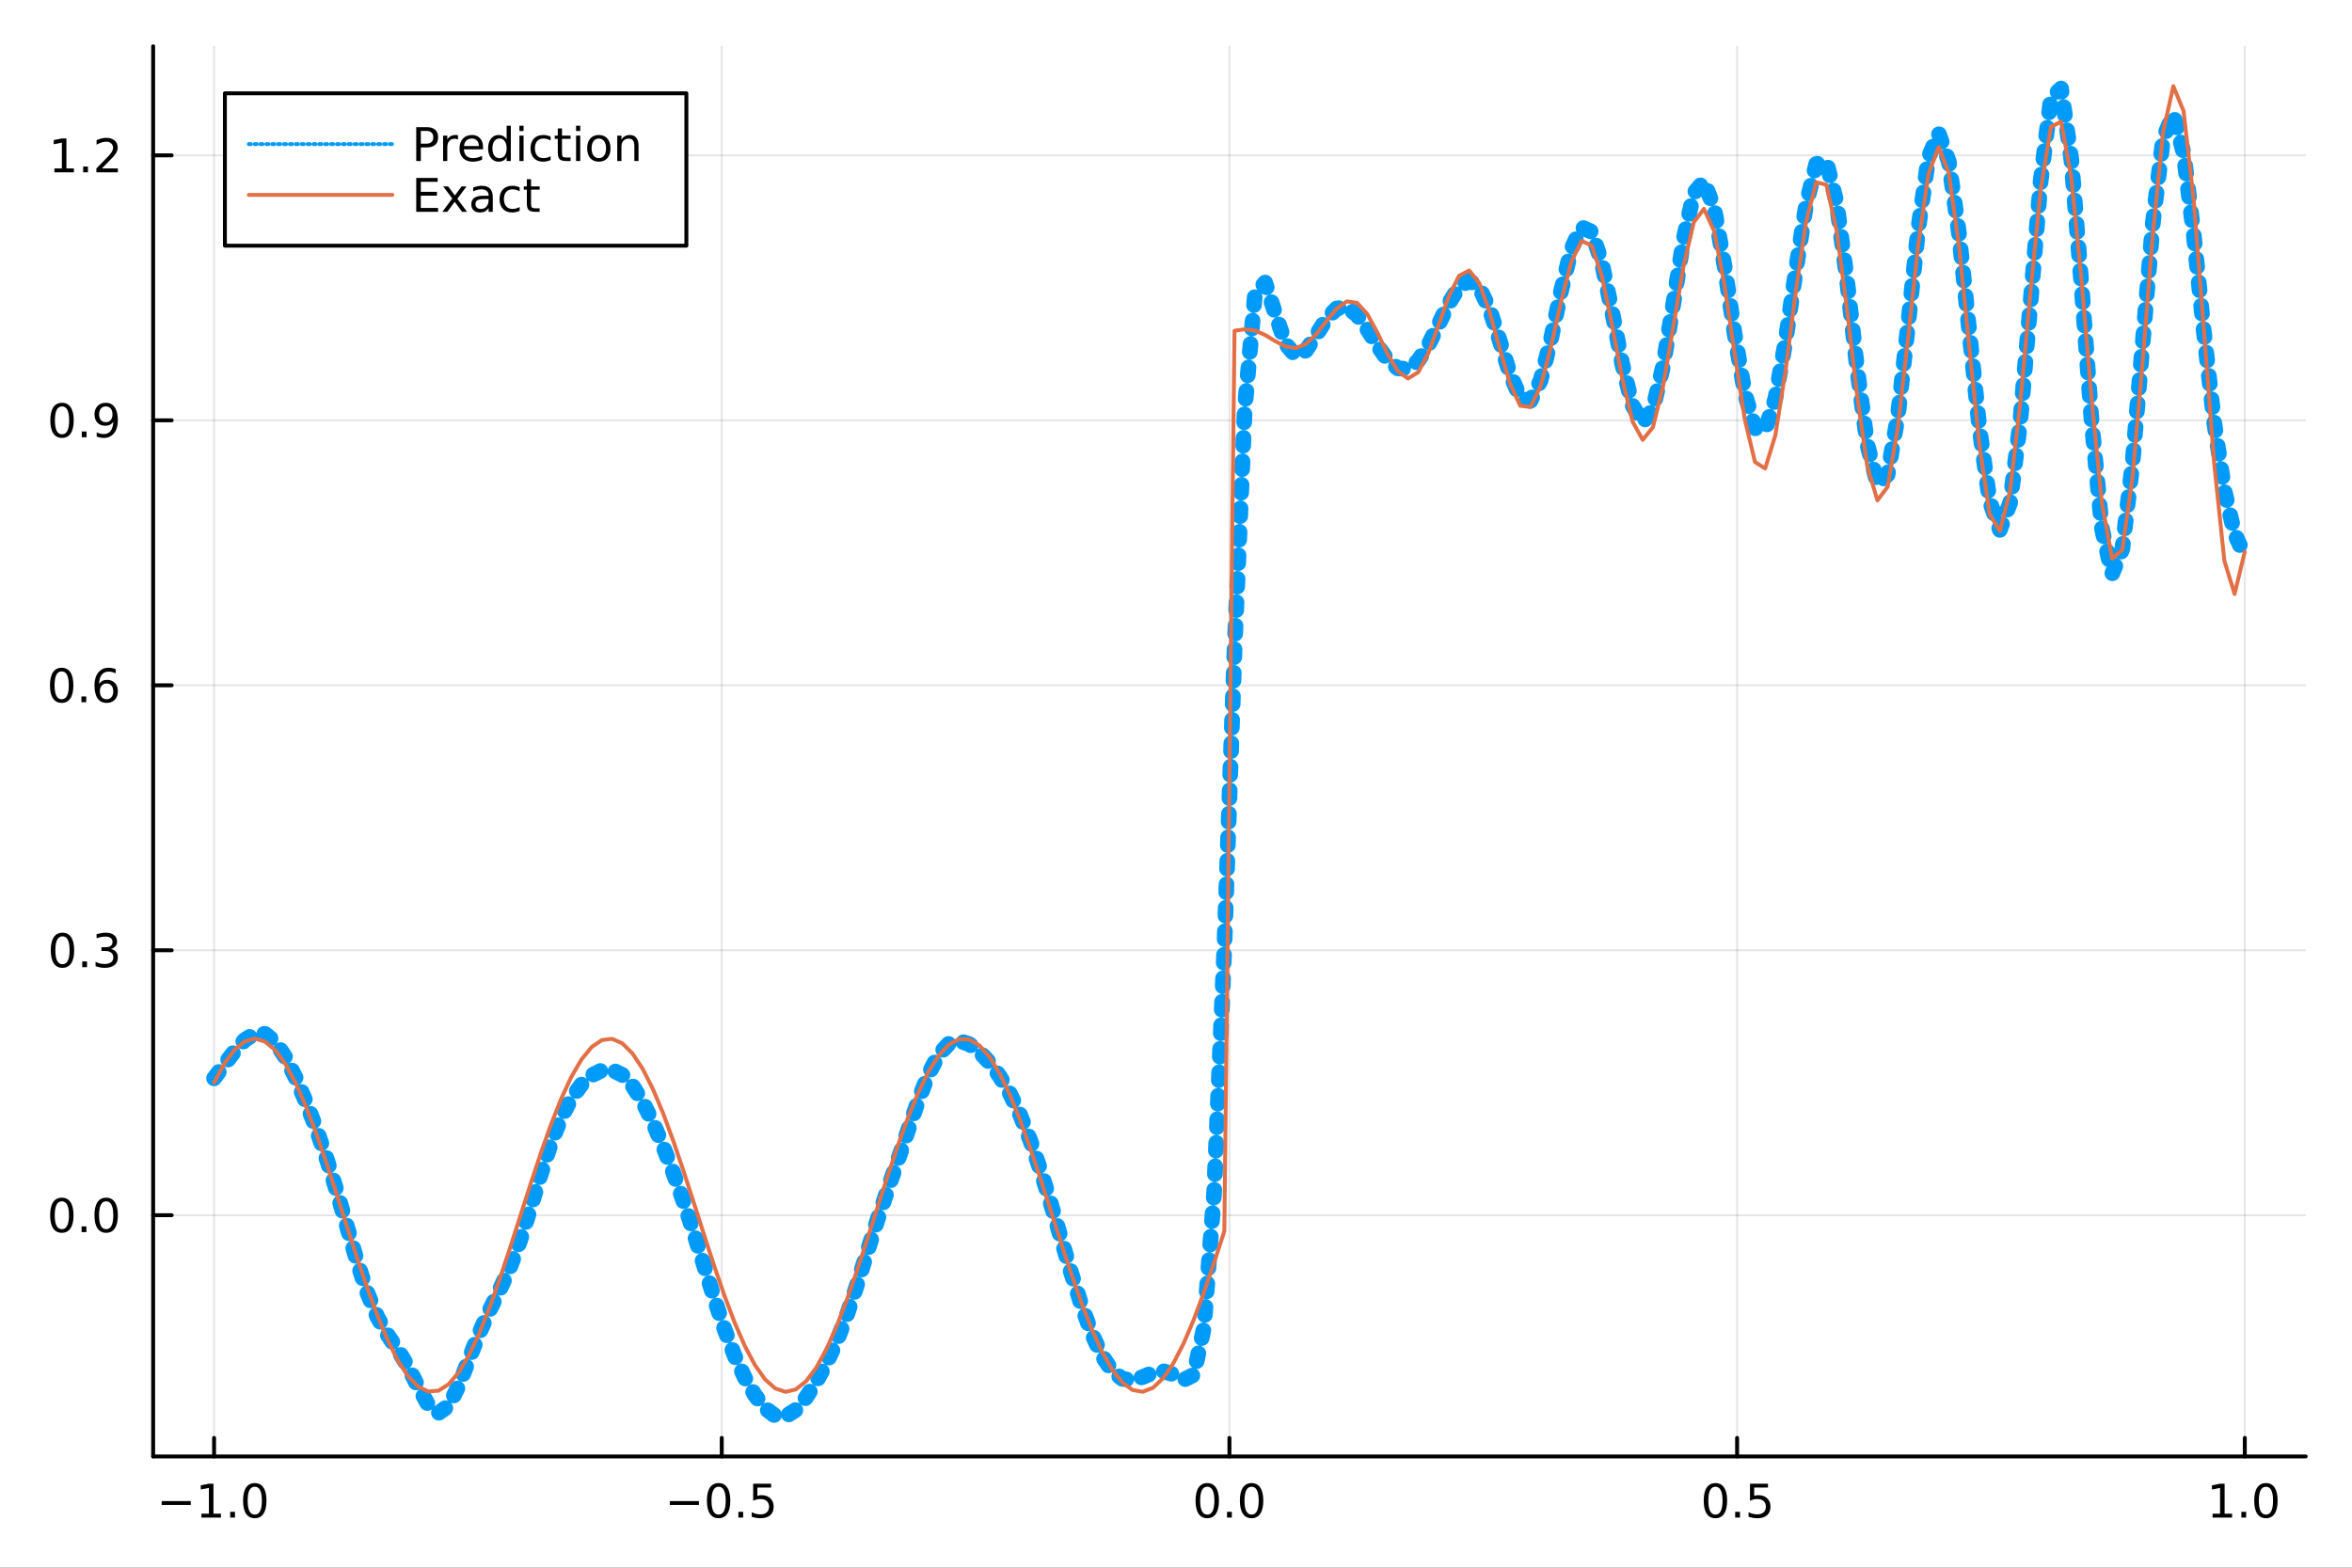 <?xml version="1.0" encoding="utf-8"?>
<svg xmlns="http://www.w3.org/2000/svg" xmlns:xlink="http://www.w3.org/1999/xlink" width="600" height="400" viewBox="0 0 2400 1600">
<rect x="0" y="0" width="2400" height="1600" fill="#333333" stroke="none"/>
<defs>
  <clipPath id="clip710">
    <rect x="0" y="0" width="2400" height="1600"/>
  </clipPath>
</defs>
<path clip-path="url(#clip710)" d="
M0 1600 L2400 1600 L2400 0 L0 0  Z
  " fill="#ffffff" fill-rule="evenodd" fill-opacity="1"/>
<defs>
  <clipPath id="clip711">
    <rect x="480" y="0" width="1681" height="1600"/>
  </clipPath>
</defs>
<path clip-path="url(#clip710)" d="
M156.274 1486.45 L2352.76 1486.45 L2352.76 47.244 L156.274 47.244  Z
  " fill="#ffffff" fill-rule="evenodd" fill-opacity="1"/>
<defs>
  <clipPath id="clip712">
    <rect x="156" y="47" width="2197" height="1440"/>
  </clipPath>
</defs>
<polyline clip-path="url(#clip712)" style="stroke:#000000; stroke-linecap:round; stroke-linejoin:round; stroke-width:2; stroke-opacity:0.1; fill:none" points="
  218.439,1486.45 218.439,47.244 
  "/>
<polyline clip-path="url(#clip712)" style="stroke:#000000; stroke-linecap:round; stroke-linejoin:round; stroke-width:2; stroke-opacity:0.1; fill:none" points="
  736.477,1486.45 736.477,47.244 
  "/>
<polyline clip-path="url(#clip712)" style="stroke:#000000; stroke-linecap:round; stroke-linejoin:round; stroke-width:2; stroke-opacity:0.1; fill:none" points="
  1254.52,1486.45 1254.52,47.244 
  "/>
<polyline clip-path="url(#clip712)" style="stroke:#000000; stroke-linecap:round; stroke-linejoin:round; stroke-width:2; stroke-opacity:0.1; fill:none" points="
  1772.55,1486.45 1772.55,47.244 
  "/>
<polyline clip-path="url(#clip712)" style="stroke:#000000; stroke-linecap:round; stroke-linejoin:round; stroke-width:2; stroke-opacity:0.1; fill:none" points="
  2290.59,1486.45 2290.59,47.244 
  "/>
<polyline clip-path="url(#clip710)" style="stroke:#000000; stroke-linecap:round; stroke-linejoin:round; stroke-width:4; stroke-opacity:1; fill:none" points="
  156.274,1486.45 2352.76,1486.45 
  "/>
<polyline clip-path="url(#clip710)" style="stroke:#000000; stroke-linecap:round; stroke-linejoin:round; stroke-width:4; stroke-opacity:1; fill:none" points="
  218.439,1486.45 218.439,1467.55 
  "/>
<polyline clip-path="url(#clip710)" style="stroke:#000000; stroke-linecap:round; stroke-linejoin:round; stroke-width:4; stroke-opacity:1; fill:none" points="
  736.477,1486.45 736.477,1467.55 
  "/>
<polyline clip-path="url(#clip710)" style="stroke:#000000; stroke-linecap:round; stroke-linejoin:round; stroke-width:4; stroke-opacity:1; fill:none" points="
  1254.52,1486.45 1254.52,1467.55 
  "/>
<polyline clip-path="url(#clip710)" style="stroke:#000000; stroke-linecap:round; stroke-linejoin:round; stroke-width:4; stroke-opacity:1; fill:none" points="
  1772.55,1486.45 1772.55,1467.55 
  "/>
<polyline clip-path="url(#clip710)" style="stroke:#000000; stroke-linecap:round; stroke-linejoin:round; stroke-width:4; stroke-opacity:1; fill:none" points="
  2290.59,1486.45 2290.59,1467.55 
  "/>
<path clip-path="url(#clip710)" d="M164.967 1532.02 L194.643 1532.02 L194.643 1535.95 L164.967 1535.95 L164.967 1532.02 Z" fill="#000000" fill-rule="evenodd" fill-opacity="1" /><path clip-path="url(#clip710)" d="M205.545 1544.91 L213.184 1544.91 L213.184 1518.55 L204.874 1520.21 L204.874 1515.95 L213.138 1514.29 L217.814 1514.29 L217.814 1544.91 L225.453 1544.91 L225.453 1548.85 L205.545 1548.85 L205.545 1544.91 Z" fill="#000000" fill-rule="evenodd" fill-opacity="1" /><path clip-path="url(#clip710)" d="M234.897 1542.97 L239.781 1542.97 L239.781 1548.85 L234.897 1548.85 L234.897 1542.97 Z" fill="#000000" fill-rule="evenodd" fill-opacity="1" /><path clip-path="url(#clip710)" d="M259.966 1517.37 Q256.355 1517.37 254.527 1520.93 Q252.721 1524.47 252.721 1531.6 Q252.721 1538.71 254.527 1542.27 Q256.355 1545.82 259.966 1545.82 Q263.601 1545.82 265.406 1542.27 Q267.235 1538.71 267.235 1531.6 Q267.235 1524.47 265.406 1520.93 Q263.601 1517.37 259.966 1517.37 M259.966 1513.66 Q265.776 1513.66 268.832 1518.27 Q271.911 1522.85 271.911 1531.6 Q271.911 1540.33 268.832 1544.94 Q265.776 1549.52 259.966 1549.52 Q254.156 1549.52 251.077 1544.94 Q248.022 1540.33 248.022 1531.6 Q248.022 1522.85 251.077 1518.27 Q254.156 1513.66 259.966 1513.66 Z" fill="#000000" fill-rule="evenodd" fill-opacity="1" /><path clip-path="url(#clip710)" d="M683.503 1532.02 L713.178 1532.02 L713.178 1535.95 L683.503 1535.95 L683.503 1532.02 Z" fill="#000000" fill-rule="evenodd" fill-opacity="1" /><path clip-path="url(#clip710)" d="M733.271 1517.37 Q729.66 1517.37 727.831 1520.93 Q726.026 1524.47 726.026 1531.6 Q726.026 1538.71 727.831 1542.27 Q729.66 1545.82 733.271 1545.82 Q736.905 1545.82 738.711 1542.27 Q740.539 1538.71 740.539 1531.6 Q740.539 1524.47 738.711 1520.93 Q736.905 1517.37 733.271 1517.37 M733.271 1513.66 Q739.081 1513.66 742.137 1518.27 Q745.215 1522.85 745.215 1531.6 Q745.215 1540.33 742.137 1544.94 Q739.081 1549.52 733.271 1549.52 Q727.461 1549.52 724.382 1544.94 Q721.327 1540.33 721.327 1531.6 Q721.327 1522.85 724.382 1518.27 Q727.461 1513.66 733.271 1513.66 Z" fill="#000000" fill-rule="evenodd" fill-opacity="1" /><path clip-path="url(#clip710)" d="M753.433 1542.97 L758.317 1542.97 L758.317 1548.85 L753.433 1548.85 L753.433 1542.97 Z" fill="#000000" fill-rule="evenodd" fill-opacity="1" /><path clip-path="url(#clip710)" d="M768.548 1514.29 L786.905 1514.29 L786.905 1518.22 L772.831 1518.22 L772.831 1526.7 Q773.849 1526.35 774.868 1526.19 Q775.886 1526 776.905 1526 Q782.692 1526 786.072 1529.17 Q789.451 1532.34 789.451 1537.76 Q789.451 1543.34 785.979 1546.44 Q782.507 1549.52 776.187 1549.52 Q774.011 1549.52 771.743 1549.15 Q769.498 1548.78 767.09 1548.04 L767.09 1543.34 Q769.173 1544.47 771.396 1545.03 Q773.618 1545.58 776.095 1545.58 Q780.099 1545.58 782.437 1543.48 Q784.775 1541.37 784.775 1537.76 Q784.775 1534.15 782.437 1532.04 Q780.099 1529.94 776.095 1529.94 Q774.22 1529.94 772.345 1530.35 Q770.493 1530.77 768.548 1531.65 L768.548 1514.29 Z" fill="#000000" fill-rule="evenodd" fill-opacity="1" /><path clip-path="url(#clip710)" d="M1231.9 1517.37 Q1228.29 1517.37 1226.46 1520.93 Q1224.65 1524.47 1224.65 1531.6 Q1224.65 1538.71 1226.46 1542.27 Q1228.29 1545.82 1231.9 1545.82 Q1235.53 1545.82 1237.34 1542.27 Q1239.17 1538.71 1239.17 1531.6 Q1239.17 1524.47 1237.34 1520.93 Q1235.53 1517.37 1231.9 1517.37 M1231.9 1513.66 Q1237.71 1513.66 1240.77 1518.27 Q1243.84 1522.85 1243.84 1531.6 Q1243.84 1540.33 1240.77 1544.94 Q1237.71 1549.52 1231.9 1549.52 Q1226.09 1549.52 1223.01 1544.94 Q1219.96 1540.33 1219.96 1531.6 Q1219.96 1522.85 1223.01 1518.27 Q1226.09 1513.66 1231.9 1513.66 Z" fill="#000000" fill-rule="evenodd" fill-opacity="1" /><path clip-path="url(#clip710)" d="M1252.06 1542.97 L1256.95 1542.97 L1256.95 1548.85 L1252.06 1548.85 L1252.06 1542.97 Z" fill="#000000" fill-rule="evenodd" fill-opacity="1" /><path clip-path="url(#clip710)" d="M1277.13 1517.37 Q1273.52 1517.37 1271.69 1520.93 Q1269.89 1524.47 1269.89 1531.6 Q1269.89 1538.71 1271.69 1542.27 Q1273.52 1545.82 1277.13 1545.82 Q1280.76 1545.82 1282.57 1542.27 Q1284.4 1538.71 1284.4 1531.6 Q1284.4 1524.47 1282.57 1520.93 Q1280.76 1517.37 1277.13 1517.37 M1277.13 1513.66 Q1282.94 1513.66 1286 1518.27 Q1289.08 1522.85 1289.08 1531.6 Q1289.08 1540.33 1286 1544.94 Q1282.94 1549.52 1277.13 1549.52 Q1271.32 1549.52 1268.24 1544.94 Q1265.19 1540.33 1265.19 1531.6 Q1265.19 1522.85 1268.24 1518.27 Q1271.32 1513.66 1277.13 1513.66 Z" fill="#000000" fill-rule="evenodd" fill-opacity="1" /><path clip-path="url(#clip710)" d="M1750.44 1517.37 Q1746.82 1517.37 1745 1520.93 Q1743.19 1524.47 1743.19 1531.6 Q1743.19 1538.71 1745 1542.27 Q1746.82 1545.82 1750.44 1545.82 Q1754.07 1545.82 1755.88 1542.27 Q1757.7 1538.71 1757.7 1531.6 Q1757.7 1524.47 1755.88 1520.93 Q1754.07 1517.37 1750.44 1517.37 M1750.44 1513.66 Q1756.25 1513.66 1759.3 1518.27 Q1762.38 1522.85 1762.38 1531.6 Q1762.38 1540.33 1759.3 1544.94 Q1756.25 1549.52 1750.44 1549.52 Q1744.63 1549.52 1741.55 1544.94 Q1738.49 1540.33 1738.49 1531.6 Q1738.49 1522.85 1741.55 1518.27 Q1744.63 1513.66 1750.44 1513.66 Z" fill="#000000" fill-rule="evenodd" fill-opacity="1" /><path clip-path="url(#clip710)" d="M1770.6 1542.97 L1775.48 1542.97 L1775.48 1548.85 L1770.6 1548.85 L1770.6 1542.97 Z" fill="#000000" fill-rule="evenodd" fill-opacity="1" /><path clip-path="url(#clip710)" d="M1785.71 1514.29 L1804.07 1514.29 L1804.07 1518.22 L1790 1518.22 L1790 1526.7 Q1791.01 1526.35 1792.03 1526.19 Q1793.05 1526 1794.07 1526 Q1799.86 1526 1803.24 1529.17 Q1806.62 1532.34 1806.62 1537.76 Q1806.62 1543.34 1803.14 1546.44 Q1799.67 1549.52 1793.35 1549.52 Q1791.18 1549.52 1788.91 1549.15 Q1786.66 1548.78 1784.25 1548.04 L1784.25 1543.34 Q1786.34 1544.47 1788.56 1545.03 Q1790.78 1545.58 1793.26 1545.58 Q1797.26 1545.58 1799.6 1543.48 Q1801.94 1541.37 1801.94 1537.76 Q1801.94 1534.15 1799.6 1532.04 Q1797.26 1529.94 1793.26 1529.94 Q1791.38 1529.94 1789.51 1530.35 Q1787.66 1530.77 1785.71 1531.65 L1785.71 1514.29 Z" fill="#000000" fill-rule="evenodd" fill-opacity="1" /><path clip-path="url(#clip710)" d="M2257.74 1544.91 L2265.38 1544.91 L2265.38 1518.55 L2257.07 1520.21 L2257.07 1515.95 L2265.34 1514.29 L2270.01 1514.29 L2270.01 1544.91 L2277.65 1544.91 L2277.65 1548.85 L2257.74 1548.85 L2257.74 1544.91 Z" fill="#000000" fill-rule="evenodd" fill-opacity="1" /><path clip-path="url(#clip710)" d="M2287.1 1542.97 L2291.98 1542.97 L2291.98 1548.85 L2287.1 1548.85 L2287.1 1542.97 Z" fill="#000000" fill-rule="evenodd" fill-opacity="1" /><path clip-path="url(#clip710)" d="M2312.17 1517.37 Q2308.55 1517.37 2306.73 1520.93 Q2304.92 1524.47 2304.92 1531.6 Q2304.92 1538.71 2306.73 1542.27 Q2308.55 1545.82 2312.17 1545.82 Q2315.8 1545.82 2317.61 1542.27 Q2319.43 1538.71 2319.43 1531.6 Q2319.43 1524.47 2317.61 1520.93 Q2315.8 1517.37 2312.17 1517.37 M2312.17 1513.66 Q2317.98 1513.66 2321.03 1518.27 Q2324.11 1522.85 2324.11 1531.6 Q2324.11 1540.33 2321.03 1544.94 Q2317.98 1549.52 2312.17 1549.52 Q2306.36 1549.52 2303.28 1544.94 Q2300.22 1540.33 2300.22 1531.6 Q2300.22 1522.85 2303.28 1518.27 Q2306.36 1513.66 2312.17 1513.66 Z" fill="#000000" fill-rule="evenodd" fill-opacity="1" /><polyline clip-path="url(#clip712)" style="stroke:#000000; stroke-linecap:round; stroke-linejoin:round; stroke-width:2; stroke-opacity:0.1; fill:none" points="
  156.274,1240.27 2352.76,1240.27 
  "/>
<polyline clip-path="url(#clip712)" style="stroke:#000000; stroke-linecap:round; stroke-linejoin:round; stroke-width:2; stroke-opacity:0.1; fill:none" points="
  156.274,969.847 2352.76,969.847 
  "/>
<polyline clip-path="url(#clip712)" style="stroke:#000000; stroke-linecap:round; stroke-linejoin:round; stroke-width:2; stroke-opacity:0.1; fill:none" points="
  156.274,699.422 2352.76,699.422 
  "/>
<polyline clip-path="url(#clip712)" style="stroke:#000000; stroke-linecap:round; stroke-linejoin:round; stroke-width:2; stroke-opacity:0.1; fill:none" points="
  156.274,428.996 2352.76,428.996 
  "/>
<polyline clip-path="url(#clip712)" style="stroke:#000000; stroke-linecap:round; stroke-linejoin:round; stroke-width:2; stroke-opacity:0.1; fill:none" points="
  156.274,158.571 2352.76,158.571 
  "/>
<polyline clip-path="url(#clip710)" style="stroke:#000000; stroke-linecap:round; stroke-linejoin:round; stroke-width:4; stroke-opacity:1; fill:none" points="
  156.274,1486.45 156.274,47.244 
  "/>
<polyline clip-path="url(#clip710)" style="stroke:#000000; stroke-linecap:round; stroke-linejoin:round; stroke-width:4; stroke-opacity:1; fill:none" points="
  156.274,1240.27 175.172,1240.27 
  "/>
<polyline clip-path="url(#clip710)" style="stroke:#000000; stroke-linecap:round; stroke-linejoin:round; stroke-width:4; stroke-opacity:1; fill:none" points="
  156.274,969.847 175.172,969.847 
  "/>
<polyline clip-path="url(#clip710)" style="stroke:#000000; stroke-linecap:round; stroke-linejoin:round; stroke-width:4; stroke-opacity:1; fill:none" points="
  156.274,699.422 175.172,699.422 
  "/>
<polyline clip-path="url(#clip710)" style="stroke:#000000; stroke-linecap:round; stroke-linejoin:round; stroke-width:4; stroke-opacity:1; fill:none" points="
  156.274,428.996 175.172,428.996 
  "/>
<polyline clip-path="url(#clip710)" style="stroke:#000000; stroke-linecap:round; stroke-linejoin:round; stroke-width:4; stroke-opacity:1; fill:none" points="
  156.274,158.571 175.172,158.571 
  "/>
<path clip-path="url(#clip710)" d="M63.099 1226.07 Q59.487 1226.07 57.659 1229.64 Q55.853 1233.18 55.853 1240.31 Q55.853 1247.41 57.659 1250.98 Q59.487 1254.52 63.099 1254.52 Q66.733 1254.52 68.538 1250.98 Q70.367 1247.41 70.367 1240.31 Q70.367 1233.18 68.538 1229.64 Q66.733 1226.07 63.099 1226.07 M63.099 1222.37 Q68.909 1222.37 71.964 1226.97 Q75.043 1231.56 75.043 1240.31 Q75.043 1249.03 71.964 1253.64 Q68.909 1258.22 63.099 1258.22 Q57.288 1258.22 54.21 1253.64 Q51.154 1249.03 51.154 1240.31 Q51.154 1231.56 54.21 1226.97 Q57.288 1222.37 63.099 1222.37 Z" fill="#000000" fill-rule="evenodd" fill-opacity="1" /><path clip-path="url(#clip710)" d="M83.26 1251.67 L88.145 1251.67 L88.145 1257.55 L83.26 1257.55 L83.26 1251.67 Z" fill="#000000" fill-rule="evenodd" fill-opacity="1" /><path clip-path="url(#clip710)" d="M108.33 1226.07 Q104.719 1226.07 102.89 1229.64 Q101.084 1233.18 101.084 1240.31 Q101.084 1247.41 102.89 1250.98 Q104.719 1254.52 108.33 1254.52 Q111.964 1254.52 113.77 1250.98 Q115.598 1247.41 115.598 1240.31 Q115.598 1233.18 113.77 1229.64 Q111.964 1226.07 108.33 1226.07 M108.33 1222.37 Q114.14 1222.37 117.195 1226.97 Q120.274 1231.56 120.274 1240.31 Q120.274 1249.03 117.195 1253.64 Q114.14 1258.22 108.33 1258.22 Q102.52 1258.22 99.441 1253.64 Q96.385 1249.03 96.385 1240.31 Q96.385 1231.56 99.441 1226.97 Q102.52 1222.37 108.33 1222.37 Z" fill="#000000" fill-rule="evenodd" fill-opacity="1" /><path clip-path="url(#clip710)" d="M63.747 955.646 Q60.136 955.646 58.307 959.211 Q56.501 962.753 56.501 969.882 Q56.501 976.989 58.307 980.553 Q60.136 984.095 63.747 984.095 Q67.381 984.095 69.186 980.553 Q71.015 976.989 71.015 969.882 Q71.015 962.753 69.186 959.211 Q67.381 955.646 63.747 955.646 M63.747 951.942 Q69.557 951.942 72.612 956.549 Q75.691 961.132 75.691 969.882 Q75.691 978.609 72.612 983.215 Q69.557 987.799 63.747 987.799 Q57.937 987.799 54.858 983.215 Q51.802 978.609 51.802 969.882 Q51.802 961.132 54.858 956.549 Q57.937 951.942 63.747 951.942 Z" fill="#000000" fill-rule="evenodd" fill-opacity="1" /><path clip-path="url(#clip710)" d="M83.909 981.248 L88.793 981.248 L88.793 987.127 L83.909 987.127 L83.909 981.248 Z" fill="#000000" fill-rule="evenodd" fill-opacity="1" /><path clip-path="url(#clip710)" d="M113.145 968.493 Q116.501 969.211 118.376 971.479 Q120.274 973.748 120.274 977.081 Q120.274 982.197 116.756 984.998 Q113.237 987.799 106.756 987.799 Q104.58 987.799 102.265 987.359 Q99.973 986.942 97.52 986.086 L97.52 981.572 Q99.464 982.706 101.779 983.285 Q104.094 983.864 106.617 983.864 Q111.015 983.864 113.307 982.127 Q115.621 980.391 115.621 977.081 Q115.621 974.026 113.469 972.313 Q111.339 970.577 107.52 970.577 L103.492 970.577 L103.492 966.734 L107.705 966.734 Q111.154 966.734 112.983 965.368 Q114.811 963.979 114.811 961.387 Q114.811 958.725 112.913 957.313 Q111.038 955.878 107.52 955.878 Q105.598 955.878 103.399 956.294 Q101.2 956.711 98.561 957.591 L98.561 953.424 Q101.223 952.683 103.538 952.313 Q105.876 951.942 107.936 951.942 Q113.26 951.942 116.362 954.373 Q119.464 956.78 119.464 960.901 Q119.464 963.771 117.82 965.762 Q116.177 967.729 113.145 968.493 Z" fill="#000000" fill-rule="evenodd" fill-opacity="1" /><path clip-path="url(#clip710)" d="M62.937 685.221 Q59.325 685.221 57.497 688.785 Q55.691 692.327 55.691 699.457 Q55.691 706.563 57.497 710.128 Q59.325 713.669 62.937 713.669 Q66.571 713.669 68.376 710.128 Q70.205 706.563 70.205 699.457 Q70.205 692.327 68.376 688.785 Q66.571 685.221 62.937 685.221 M62.937 681.517 Q68.747 681.517 71.802 686.123 Q74.881 690.707 74.881 699.457 Q74.881 708.183 71.802 712.79 Q68.747 717.373 62.937 717.373 Q57.126 717.373 54.048 712.79 Q50.992 708.183 50.992 699.457 Q50.992 690.707 54.048 686.123 Q57.126 681.517 62.937 681.517 Z" fill="#000000" fill-rule="evenodd" fill-opacity="1" /><path clip-path="url(#clip710)" d="M83.098 710.822 L87.983 710.822 L87.983 716.702 L83.098 716.702 L83.098 710.822 Z" fill="#000000" fill-rule="evenodd" fill-opacity="1" /><path clip-path="url(#clip710)" d="M108.746 697.558 Q105.598 697.558 103.746 699.711 Q101.918 701.864 101.918 705.614 Q101.918 709.341 103.746 711.517 Q105.598 713.669 108.746 713.669 Q111.895 713.669 113.723 711.517 Q115.575 709.341 115.575 705.614 Q115.575 701.864 113.723 699.711 Q111.895 697.558 108.746 697.558 M118.029 682.906 L118.029 687.165 Q116.27 686.332 114.464 685.892 Q112.682 685.452 110.922 685.452 Q106.293 685.452 103.839 688.577 Q101.409 691.702 101.061 698.021 Q102.427 696.008 104.487 694.943 Q106.547 693.855 109.024 693.855 Q114.233 693.855 117.242 697.026 Q120.274 700.174 120.274 705.614 Q120.274 710.938 117.126 714.156 Q113.978 717.373 108.746 717.373 Q102.751 717.373 99.58 712.79 Q96.409 708.183 96.409 699.457 Q96.409 691.262 100.297 686.401 Q104.186 681.517 110.737 681.517 Q112.496 681.517 114.279 681.864 Q116.084 682.211 118.029 682.906 Z" fill="#000000" fill-rule="evenodd" fill-opacity="1" /><path clip-path="url(#clip710)" d="M63.284 414.795 Q59.673 414.795 57.844 418.36 Q56.038 421.901 56.038 429.031 Q56.038 436.137 57.844 439.702 Q59.673 443.244 63.284 443.244 Q66.918 443.244 68.724 439.702 Q70.552 436.137 70.552 429.031 Q70.552 421.901 68.724 418.36 Q66.918 414.795 63.284 414.795 M63.284 411.091 Q69.094 411.091 72.149 415.698 Q75.228 420.281 75.228 429.031 Q75.228 437.758 72.149 442.364 Q69.094 446.948 63.284 446.948 Q57.474 446.948 54.395 442.364 Q51.339 437.758 51.339 429.031 Q51.339 420.281 54.395 415.698 Q57.474 411.091 63.284 411.091 Z" fill="#000000" fill-rule="evenodd" fill-opacity="1" /><path clip-path="url(#clip710)" d="M83.446 440.397 L88.33 440.397 L88.33 446.276 L83.446 446.276 L83.446 440.397 Z" fill="#000000" fill-rule="evenodd" fill-opacity="1" /><path clip-path="url(#clip710)" d="M98.654 445.559 L98.654 441.3 Q100.413 442.133 102.219 442.573 Q104.024 443.012 105.76 443.012 Q110.39 443.012 112.82 439.911 Q115.274 436.786 115.621 430.443 Q114.279 432.434 112.219 433.499 Q110.158 434.563 107.658 434.563 Q102.473 434.563 99.441 431.438 Q96.432 428.29 96.432 422.851 Q96.432 417.526 99.58 414.309 Q102.728 411.091 107.959 411.091 Q113.955 411.091 117.103 415.698 Q120.274 420.281 120.274 429.031 Q120.274 437.202 116.385 442.087 Q112.52 446.948 105.969 446.948 Q104.209 446.948 102.404 446.6 Q100.598 446.253 98.654 445.559 M107.959 430.906 Q111.108 430.906 112.936 428.753 Q114.788 426.601 114.788 422.851 Q114.788 419.124 112.936 416.971 Q111.108 414.795 107.959 414.795 Q104.811 414.795 102.959 416.971 Q101.131 419.124 101.131 422.851 Q101.131 426.601 102.959 428.753 Q104.811 430.906 107.959 430.906 Z" fill="#000000" fill-rule="evenodd" fill-opacity="1" /><path clip-path="url(#clip710)" d="M55.506 171.916 L63.145 171.916 L63.145 145.55 L54.835 147.217 L54.835 142.957 L63.099 141.291 L67.774 141.291 L67.774 171.916 L75.413 171.916 L75.413 175.851 L55.506 175.851 L55.506 171.916 Z" fill="#000000" fill-rule="evenodd" fill-opacity="1" /><path clip-path="url(#clip710)" d="M84.858 169.971 L89.742 169.971 L89.742 175.851 L84.858 175.851 L84.858 169.971 Z" fill="#000000" fill-rule="evenodd" fill-opacity="1" /><path clip-path="url(#clip710)" d="M103.955 171.916 L120.274 171.916 L120.274 175.851 L98.33 175.851 L98.33 171.916 Q100.992 169.161 105.575 164.531 Q110.182 159.879 111.362 158.536 Q113.608 156.013 114.487 154.277 Q115.39 152.518 115.39 150.828 Q115.39 148.073 113.445 146.337 Q111.524 144.601 108.422 144.601 Q106.223 144.601 103.77 145.365 Q101.339 146.129 98.561 147.68 L98.561 142.957 Q101.385 141.823 103.839 141.244 Q106.293 140.666 108.33 140.666 Q113.7 140.666 116.895 143.351 Q120.089 146.036 120.089 150.527 Q120.089 152.656 119.279 154.578 Q118.492 156.476 116.385 159.068 Q115.807 159.74 112.705 162.957 Q109.603 166.152 103.955 171.916 Z" fill="#000000" fill-rule="evenodd" fill-opacity="1" /><polyline clip-path="url(#clip712)" style="stroke:#009af9; stroke-linecap:round; stroke-linejoin:round; stroke-width:16; stroke-opacity:1; fill:none" stroke-dasharray="8, 16" points="
  218.439,1100.54 228.852,1086.59 239.264,1072.93 249.677,1061.46 260.09,1054.8 270.503,1055.23 280.916,1063.63 291.329,1079.21 301.741,1100.11 312.154,1124.52 
  322.567,1151.61 332.98,1181.58 343.393,1214.87 353.805,1250.81 364.218,1286.81 374.631,1318.96 385.044,1344.11 395.457,1362.37 405.87,1377.63 416.282,1394.88 
  426.695,1415.36 437.108,1433.95 447.521,1442.1 457.934,1434.63 468.347,1413.74 478.759,1386.68 489.172,1360.26 499.585,1337.27 509.998,1316.23 520.411,1293.4 
  530.824,1265.73 541.236,1233.23 551.649,1199.02 562.062,1167.31 572.475,1141.1 582.888,1121.23 593.301,1107.03 603.713,1097.52 614.126,1092.34 624.539,1091.92 
  634.952,1097.02 645.365,1108 655.777,1124.51 666.19,1145.52 676.603,1169.88 687.016,1196.82 697.429,1226.11 707.842,1257.71 718.254,1291.04 728.667,1324.56 
  739.08,1356.01 749.493,1383.39 759.906,1405.91 770.319,1423.86 780.731,1437.31 791.144,1445.1 801.557,1445.72 811.97,1438.95 822.383,1426.44 832.796,1410.32 
  843.208,1391.51 853.621,1369.29 864.034,1342.52 874.447,1311.38 884.86,1278.04 895.273,1245.32 905.685,1214.42 916.098,1184.37 926.511,1153.82 936.924,1123.5 
  947.337,1096.54 957.749,1076.48 968.162,1065.2 978.575,1062.22 988.988,1065.65 999.401,1073.5 1009.81,1084.59 1020.23,1098.71 1030.64,1116.33 1041.05,1138.07 
  1051.46,1164.28 1061.88,1194.71 1072.29,1228.43 1082.7,1263.92 1093.12,1299.19 1103.53,1332.13 1113.94,1360.76 1124.35,1383.44 1134.77,1399.05 1145.18,1407.2 
  1155.59,1408.62 1166.01,1405.42 1176.42,1401.04 1186.83,1399.35 1197.24,1402.66 1207.66,1408.4 1218.07,1403.19 1228.48,1355.22 1238.9,1217.6 1249.31,967.809 
  1259.72,663.036 1270.13,417.847 1280.55,300.515 1290.96,288.381 1301.37,320.234 1311.79,350.946 1322.2,363.23 1332.61,357.661 1343.02,342.112 1353.44,325.533 
  1363.85,314.824 1374.26,313.472 1384.68,321.43 1395.09,335.907 1405.5,352.657 1415.91,367.24 1426.33,375.967 1436.74,376.5 1447.15,368.157 1457.57,352.051 
  1467.98,331.055 1478.39,309.558 1488.8,292.9 1499.22,286.377 1509.63,293.778 1520.04,315.673 1530.45,347.986 1540.87,381.855 1551.28,405.642 1561.69,409.077 
  1572.11,387.937 1582.52,346.646 1592.93,297.108 1603.34,254.422 1613.76,231.806 1624.17,236.636 1634.58,268.266 1645,318.05 1655.41,371.791 1665.82,413.862 
  1676.23,431.384 1686.65,417.499 1697.06,373.565 1707.47,309.924 1717.89,244.346 1728.3,197.341 1738.71,185.03 1749.12,212.318 1759.54,270.361 1769.95,340.389 
  1780.36,401.401 1790.78,437.018 1801.19,438.817 1811.6,406.684 1822.01,347.944 1832.43,276.2 1842.84,209.584 1853.25,167.43 1863.67,164.875 1874.08,206.762 
  1884.49,284.002 1894.9,375.169 1905.32,453.206 1915.73,494.142 1926.14,484.368 1936.56,424.83 1946.97,331.856 1957.38,233.572 1967.79,160.885 1978.21,135.989 
  1988.62,165.116 1999.03,238.99 2009.45,337.882 2019.86,437.046 2030.27,511.512 2040.68,540.78 2051.1,513.266 2061.51,430.227 2071.92,309.201 2082.33,184.604 
  2092.75,100.059 2103.16,90.359 2113.57,162.52 2123.99,291.058 2134.4,431.33 2144.81,539.358 2155.22,585.651 2165.64,560.289 2176.05,472.806 2186.46,349.379 
  2196.88,226.664 2207.29,141.251 2217.7,116.924 2228.11,155.815 2238.53,239.422 2248.94,339.441 2259.35,431.021 2269.77,500.312 2280.18,544.404 2290.59,567.47 
  
  "/>
<polyline clip-path="url(#clip712)" style="stroke:#e26f46; stroke-linecap:round; stroke-linejoin:round; stroke-width:4; stroke-opacity:1; fill:none" points="
  218.439,1104.88 228.852,1085.67 239.264,1071.51 249.677,1062.85 260.09,1059.99 270.503,1063.01 280.916,1071.81 291.329,1086.12 301.741,1105.45 312.154,1129.18 
  322.567,1156.54 332.98,1186.64 343.393,1218.48 353.805,1251.03 364.218,1283.24 374.631,1314.04 385.044,1342.43 395.457,1367.49 405.87,1388.4 416.282,1404.47 
  426.695,1415.18 437.108,1420.19 447.521,1419.32 457.934,1412.61 468.347,1400.28 478.759,1382.72 489.172,1360.51 499.585,1334.38 509.998,1305.18 520.411,1273.86 
  530.824,1241.44 541.236,1208.99 551.649,1177.55 562.062,1148.17 572.475,1121.79 582.888,1099.27 593.301,1081.36 603.713,1068.64 614.126,1061.51 624.539,1060.22 
  634.952,1064.81 645.365,1075.12 655.777,1090.83 666.19,1111.41 676.603,1136.19 687.016,1164.38 697.429,1195.04 707.842,1227.18 718.254,1259.74 728.667,1291.67 
  739.08,1321.92 749.493,1349.51 759.906,1373.53 770.319,1393.2 780.731,1407.88 791.144,1417.1 801.557,1420.54 811.97,1418.09 822.383,1409.85 832.796,1396.06 
  843.208,1377.2 853.621,1353.86 864.034,1326.82 874.447,1296.96 884.86,1265.24 895.273,1232.71 905.685,1200.42 916.098,1169.44 926.511,1140.77 936.924,1115.34 
  947.337,1094 957.749,1077.42 968.162,1066.16 978.575,1060.59 988.988,1060.88 999.401,1067.02 1009.81,1078.82 1020.23,1095.89 1030.64,1117.67 1041.05,1143.45 
  1051.46,1172.39 1061.88,1203.55 1072.29,1235.9 1082.7,1268.4 1093.12,1299.98 1103.53,1329.61 1113.94,1356.33 1124.35,1379.26 1134.77,1397.65 1145.18,1410.9 
  1155.59,1418.59 1166.01,1420.46 1176.42,1416.44 1186.83,1406.68 1197.24,1391.49 1207.66,1371.35 1218.07,1346.95 1228.48,1319.06 1238.9,1288.6 1249.31,1256.56 
  1259.72,337.545 1270.13,336.056 1280.55,337.411 1290.96,341.925 1301.37,348.214 1311.79,353.62 1322.2,355.22 1332.61,351.061 1343.02,341.145 1353.44,327.778 
  1363.85,315.058 1374.26,307.627 1384.68,309.052 1395.09,320.39 1405.5,339.46 1415.91,361.163 1426.33,378.836 1436.74,386.291 1447.15,379.91 1457.57,360.109 
  1467.98,331.629 1478.39,302.441 1488.8,281.523 1499.22,276.103 1509.63,289.24 1520.04,318.508 1530.45,356.306 1540.87,391.813 1551.28,414.081 1561.69,415.4 
  1572.11,393.886 1582.52,354.458 1592.93,307.785 1603.34,267.413 1613.76,245.831 1624.17,250.63 1634.58,281.919 1645,331.869 1655.41,386.627 1665.82,430.154 
  1676.23,448.92 1686.65,436.087 1697.06,393.889 1707.47,333.407 1717.89,271.686 1728.3,226.933 1738.71,213.15 1749.12,235.782 1759.54,289.725 1769.95,360.392 
  1780.36,427.641 1790.78,471.515 1801.19,478.16 1811.6,444.165 1822.01,377.97 1832.43,297.826 1842.84,226.771 1853.25,186.008 1863.67,188.585 1874.08,235.264 
  1884.49,313.868 1894.9,402.427 1905.32,475.313 1915.73,510.656 1926.14,496.893 1936.56,436.499 1946.97,345.696 1957.38,250.122 1967.79,177.59 1978.21,150 
  1988.62,176.737 1999.03,251.56 2009.45,353.977 2019.86,454.848 2030.27,524.67 2040.68,542.208 2051.1,500.93 2061.51,411.317 2071.92,298.244 2082.33,194.085 
  2092.75,129.446 2103.16,124.174 2113.57,181.287 2123.99,285.68 2134.4,408.082 2144.81,513.268 2155.22,570.185 2165.64,561.123 2176.05,487.187 2186.46,368.414 
  2196.88,238.36 2207.29,134.623 2217.7,87.976 2228.11,113.246 2238.53,204.643 2248.94,337.004 2259.35,472.702 2269.77,572.351 2280.18,606.225 2290.59,563.121 
  
  "/>
<path clip-path="url(#clip710)" d="
M229.49 250.738 L700.371 250.738 L700.371 95.218 L229.49 95.218  Z
  " fill="#ffffff" fill-rule="evenodd" fill-opacity="1"/>
<polyline clip-path="url(#clip710)" style="stroke:#000000; stroke-linecap:round; stroke-linejoin:round; stroke-width:4; stroke-opacity:1; fill:none" points="
  229.49,250.738 700.371,250.738 700.371,95.218 229.49,95.218 229.49,250.738 
  "/>
<polyline clip-path="url(#clip710)" style="stroke:#009af9; stroke-linecap:round; stroke-linejoin:round; stroke-width:4; stroke-opacity:1; fill:none" stroke-dasharray="2, 4" points="
  253.896,147.058 400.328,147.058 
  "/>
<path clip-path="url(#clip710)" d="M429.409 133.62 L429.409 146.606 L435.289 146.606 Q438.552 146.606 440.335 144.916 Q442.117 143.227 442.117 140.102 Q442.117 137 440.335 135.31 Q438.552 133.62 435.289 133.62 L429.409 133.62 M424.733 129.778 L435.289 129.778 Q441.099 129.778 444.062 132.416 Q447.048 135.032 447.048 140.102 Q447.048 145.217 444.062 147.833 Q441.099 150.449 435.289 150.449 L429.409 150.449 L429.409 164.338 L424.733 164.338 L424.733 129.778 Z" fill="#000000" fill-rule="evenodd" fill-opacity="1" /><path clip-path="url(#clip710)" d="M467.325 142.393 Q466.608 141.977 465.751 141.791 Q464.918 141.583 463.899 141.583 Q460.288 141.583 458.344 143.944 Q456.423 146.282 456.423 150.68 L456.423 164.338 L452.14 164.338 L452.14 138.412 L456.423 138.412 L456.423 142.44 Q457.765 140.078 459.918 138.944 Q462.071 137.787 465.149 137.787 Q465.589 137.787 466.122 137.856 Q466.654 137.903 467.302 138.018 L467.325 142.393 Z" fill="#000000" fill-rule="evenodd" fill-opacity="1" /><path clip-path="url(#clip710)" d="M492.927 150.31 L492.927 152.393 L473.344 152.393 Q473.622 156.791 475.983 159.106 Q478.367 161.398 482.603 161.398 Q485.057 161.398 487.348 160.796 Q489.663 160.194 491.932 158.99 L491.932 163.018 Q489.64 163.99 487.233 164.5 Q484.825 165.009 482.348 165.009 Q476.145 165.009 472.511 161.398 Q468.899 157.787 468.899 151.629 Q468.899 145.264 472.325 141.537 Q475.774 137.787 481.608 137.787 Q486.839 137.787 489.872 141.166 Q492.927 144.523 492.927 150.31 M488.668 149.06 Q488.622 145.565 486.7 143.481 Q484.802 141.398 481.654 141.398 Q478.089 141.398 475.936 143.412 Q473.807 145.426 473.483 149.083 L488.668 149.06 Z" fill="#000000" fill-rule="evenodd" fill-opacity="1" /><path clip-path="url(#clip710)" d="M516.978 142.347 L516.978 128.319 L521.237 128.319 L521.237 164.338 L516.978 164.338 L516.978 160.449 Q515.635 162.763 513.575 163.898 Q511.538 165.009 508.668 165.009 Q503.969 165.009 501.006 161.259 Q498.066 157.509 498.066 151.398 Q498.066 145.287 501.006 141.537 Q503.969 137.787 508.668 137.787 Q511.538 137.787 513.575 138.921 Q515.635 140.032 516.978 142.347 M502.464 151.398 Q502.464 156.097 504.385 158.782 Q506.33 161.444 509.709 161.444 Q513.089 161.444 515.033 158.782 Q516.978 156.097 516.978 151.398 Q516.978 146.699 515.033 144.037 Q513.089 141.352 509.709 141.352 Q506.33 141.352 504.385 144.037 Q502.464 146.699 502.464 151.398 Z" fill="#000000" fill-rule="evenodd" fill-opacity="1" /><path clip-path="url(#clip710)" d="M530.01 138.412 L534.269 138.412 L534.269 164.338 L530.01 164.338 L530.01 138.412 M530.01 128.319 L534.269 128.319 L534.269 133.713 L530.01 133.713 L530.01 128.319 Z" fill="#000000" fill-rule="evenodd" fill-opacity="1" /><path clip-path="url(#clip710)" d="M561.839 139.407 L561.839 143.389 Q560.033 142.393 558.205 141.907 Q556.399 141.398 554.547 141.398 Q550.404 141.398 548.112 144.037 Q545.82 146.652 545.82 151.398 Q545.82 156.143 548.112 158.782 Q550.404 161.398 554.547 161.398 Q556.399 161.398 558.205 160.912 Q560.033 160.402 561.839 159.407 L561.839 163.342 Q560.056 164.176 558.135 164.592 Q556.237 165.009 554.084 165.009 Q548.228 165.009 544.779 161.328 Q541.33 157.648 541.33 151.398 Q541.33 145.055 544.802 141.421 Q548.297 137.787 554.362 137.787 Q556.33 137.787 558.205 138.203 Q560.08 138.597 561.839 139.407 Z" fill="#000000" fill-rule="evenodd" fill-opacity="1" /><path clip-path="url(#clip710)" d="M573.459 131.051 L573.459 138.412 L582.232 138.412 L582.232 141.722 L573.459 141.722 L573.459 155.796 Q573.459 158.967 574.316 159.87 Q575.195 160.773 577.857 160.773 L582.232 160.773 L582.232 164.338 L577.857 164.338 Q572.927 164.338 571.052 162.509 Q569.177 160.657 569.177 155.796 L569.177 141.722 L566.052 141.722 L566.052 138.412 L569.177 138.412 L569.177 131.051 L573.459 131.051 Z" fill="#000000" fill-rule="evenodd" fill-opacity="1" /><path clip-path="url(#clip710)" d="M587.834 138.412 L592.093 138.412 L592.093 164.338 L587.834 164.338 L587.834 138.412 M587.834 128.319 L592.093 128.319 L592.093 133.713 L587.834 133.713 L587.834 128.319 Z" fill="#000000" fill-rule="evenodd" fill-opacity="1" /><path clip-path="url(#clip710)" d="M611.051 141.398 Q607.626 141.398 605.635 144.083 Q603.644 146.745 603.644 151.398 Q603.644 156.051 605.612 158.736 Q607.602 161.398 611.051 161.398 Q614.454 161.398 616.445 158.713 Q618.436 156.027 618.436 151.398 Q618.436 146.791 616.445 144.106 Q614.454 141.398 611.051 141.398 M611.051 137.787 Q616.607 137.787 619.778 141.398 Q622.95 145.009 622.95 151.398 Q622.95 157.764 619.778 161.398 Q616.607 165.009 611.051 165.009 Q605.473 165.009 602.302 161.398 Q599.153 157.764 599.153 151.398 Q599.153 145.009 602.302 141.398 Q605.473 137.787 611.051 137.787 Z" fill="#000000" fill-rule="evenodd" fill-opacity="1" /><path clip-path="url(#clip710)" d="M651.561 148.689 L651.561 164.338 L647.301 164.338 L647.301 148.828 Q647.301 145.148 645.866 143.319 Q644.431 141.49 641.561 141.49 Q638.112 141.49 636.121 143.69 Q634.13 145.889 634.13 149.685 L634.13 164.338 L629.848 164.338 L629.848 138.412 L634.13 138.412 L634.13 142.44 Q635.658 140.102 637.718 138.944 Q639.801 137.787 642.51 137.787 Q646.977 137.787 649.269 140.565 Q651.561 143.319 651.561 148.689 Z" fill="#000000" fill-rule="evenodd" fill-opacity="1" /><polyline clip-path="url(#clip710)" style="stroke:#e26f46; stroke-linecap:round; stroke-linejoin:round; stroke-width:4; stroke-opacity:1; fill:none" points="
  253.896,198.898 400.328,198.898 
  "/>
<path clip-path="url(#clip710)" d="M424.733 181.618 L446.585 181.618 L446.585 185.553 L429.409 185.553 L429.409 195.784 L445.867 195.784 L445.867 199.719 L429.409 199.719 L429.409 212.242 L447.001 212.242 L447.001 216.178 L424.733 216.178 L424.733 181.618 Z" fill="#000000" fill-rule="evenodd" fill-opacity="1" /><path clip-path="url(#clip710)" d="M476.052 190.252 L466.677 202.867 L476.538 216.178 L471.515 216.178 L463.969 205.992 L456.423 216.178 L451.4 216.178 L461.469 202.613 L452.256 190.252 L457.279 190.252 L464.154 199.488 L471.029 190.252 L476.052 190.252 Z" fill="#000000" fill-rule="evenodd" fill-opacity="1" /><path clip-path="url(#clip710)" d="M494.339 203.145 Q489.177 203.145 487.186 204.326 Q485.196 205.506 485.196 208.354 Q485.196 210.622 486.677 211.965 Q488.182 213.284 490.751 213.284 Q494.293 213.284 496.422 210.784 Q498.575 208.261 498.575 204.094 L498.575 203.145 L494.339 203.145 M502.834 201.386 L502.834 216.178 L498.575 216.178 L498.575 212.242 Q497.117 214.603 494.941 215.738 Q492.765 216.849 489.617 216.849 Q485.635 216.849 483.274 214.627 Q480.936 212.381 480.936 208.631 Q480.936 204.256 483.853 202.034 Q486.793 199.812 492.603 199.812 L498.575 199.812 L498.575 199.395 Q498.575 196.455 496.631 194.858 Q494.71 193.238 491.214 193.238 Q488.992 193.238 486.885 193.77 Q484.779 194.303 482.835 195.367 L482.835 191.432 Q485.173 190.53 487.372 190.09 Q489.571 189.627 491.654 189.627 Q497.279 189.627 500.057 192.543 Q502.834 195.46 502.834 201.386 Z" fill="#000000" fill-rule="evenodd" fill-opacity="1" /><path clip-path="url(#clip710)" d="M530.265 191.247 L530.265 195.229 Q528.459 194.233 526.631 193.747 Q524.825 193.238 522.973 193.238 Q518.83 193.238 516.538 195.877 Q514.246 198.492 514.246 203.238 Q514.246 207.983 516.538 210.622 Q518.83 213.238 522.973 213.238 Q524.825 213.238 526.631 212.752 Q528.459 212.242 530.265 211.247 L530.265 215.182 Q528.482 216.016 526.561 216.432 Q524.663 216.849 522.51 216.849 Q516.654 216.849 513.205 213.168 Q509.756 209.488 509.756 203.238 Q509.756 196.895 513.228 193.261 Q516.723 189.627 522.788 189.627 Q524.756 189.627 526.631 190.043 Q528.506 190.437 530.265 191.247 Z" fill="#000000" fill-rule="evenodd" fill-opacity="1" /><path clip-path="url(#clip710)" d="M541.885 182.891 L541.885 190.252 L550.658 190.252 L550.658 193.562 L541.885 193.562 L541.885 207.636 Q541.885 210.807 542.742 211.71 Q543.621 212.613 546.283 212.613 L550.658 212.613 L550.658 216.178 L546.283 216.178 Q541.353 216.178 539.478 214.349 Q537.603 212.497 537.603 207.636 L537.603 193.562 L534.478 193.562 L534.478 190.252 L537.603 190.252 L537.603 182.891 L541.885 182.891 Z" fill="#000000" fill-rule="evenodd" fill-opacity="1" /></svg>
